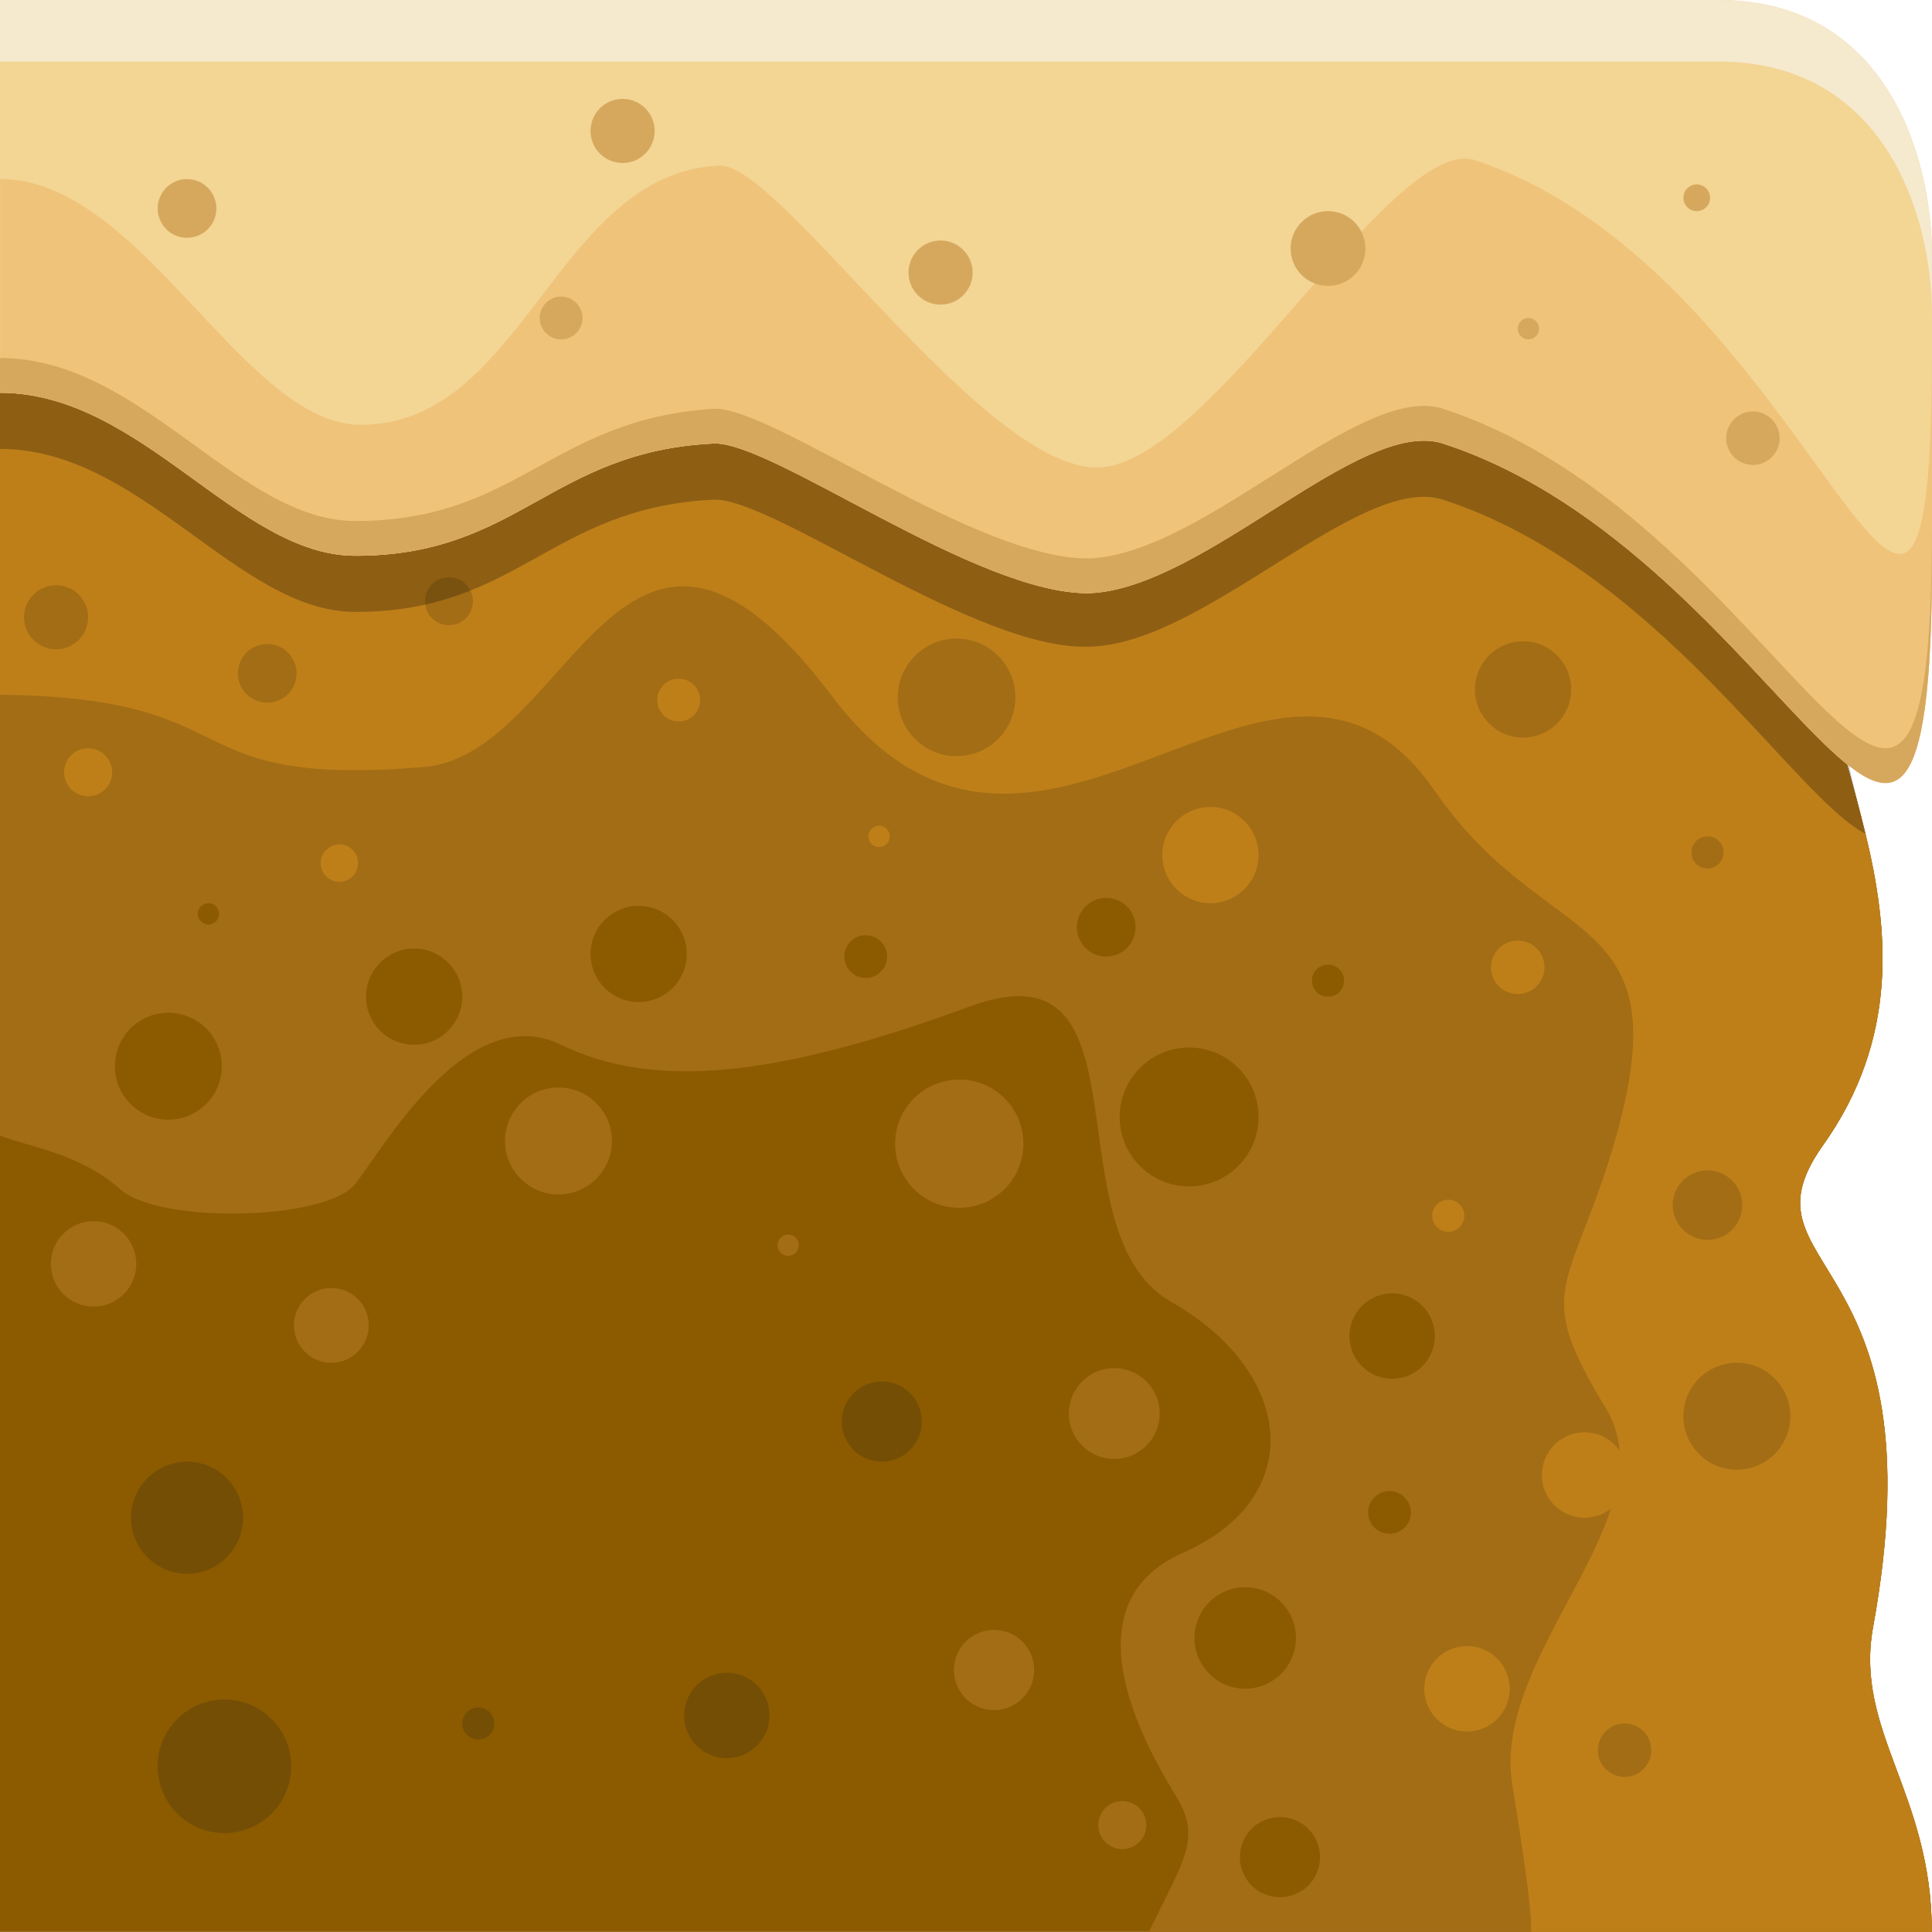 <?xml version="1.0" encoding="UTF-8"?>
<svg id="Layer_2" data-name="Layer 2" xmlns="http://www.w3.org/2000/svg" viewBox="0 0 228.39 228.38">
  <defs>
    <style>
      .cls-1 {
        opacity: .25;
      }

      .cls-1, .cls-2, .cls-3, .cls-4, .cls-5, .cls-6, .cls-7, .cls-8 {
        fill-rule: evenodd;
      }

      .cls-1, .cls-2, .cls-3, .cls-4, .cls-5, .cls-6, .cls-7, .cls-8, .cls-9, .cls-10, .cls-11, .cls-12, .cls-13 {
        stroke-width: 0px;
      }

      .cls-2, .cls-10 {
        fill: #a36d15;
      }

      .cls-3, .cls-12 {
        fill: #be7f19;
      }

      .cls-4, .cls-11 {
        fill: #d6a85e;
      }

      .cls-5 {
        fill: #f3d594;
      }

      .cls-6 {
        fill: #f5e9ce;
      }

      .cls-7 {
        fill: #f0c37a;
      }

      .cls-8, .cls-13 {
        fill: #8c5b00;
      }

      .cls-9 {
        fill: #754e06;
      }
    </style>
  </defs>
  <g id="g933">
    <path id="path935" class="cls-8" d="M0,0h203.11c0,.32,12.95,20.53,3.79,33.48-5.69,7.9,23.38,16.11,10.42,38.22-7.27,12,16.43,38.22-1.9,63.81-10.42,14.85,14.21,12,6,56.86-2.21,12.32,6.95,19.58,6.95,36.01H0V0Z"/>
    <path id="path937" class="cls-2" d="M0,0h203.11c0,.32,12.95,20.53,3.79,33.48-5.69,7.9,23.38,16.11,10.42,38.22-7.27,12,16.43,38.22-1.9,63.81-10.42,14.85,14.21,12,6,56.86-2.21,12.32,6.95,19.58,6.95,36.01h-92.55c4.11-8.53,6.32-11.06,3.16-16.11-2.84-4.74-13.58-22.43.95-28.74,14.85-6.63,12.95-21.48-1.58-29.69-14.53-8.53-1.58-43.28-24.01-34.75-22.43,8.21-36.96,9.79-48.01,4.42s-20.85,12-24.32,16.43c-3.47,4.42-23.38,4.74-27.8.63C9.47,136.46,4.42,135.83,0,134.25V0h0Z"/>
    <path id="path939" class="cls-3" d="M0,0h203.11c0,.32,12.95,20.53,3.79,33.48-5.69,7.9,23.38,16.11,10.42,38.22-7.27,12,16.43,38.22-1.9,63.81-10.42,14.85,14.21,12,6,56.86-2.21,12.32,6.95,19.58,6.95,36.01h-47.38c0-.63.32-1.9-2.21-17.37s18.64-31.9,11.06-44.54c-7.9-12.95-5.05-13.58-.32-27.17,11.06-33.17-6-25.59-19.9-45.8-18.95-27.48-47.07,21.16-71.39-11.37-24.64-32.54-30.64,6.95-48.01,8.53-30.32,2.53-19.9-8.21-50.22-8.53V0h0Z"/>
    <circle id="circle941" class="cls-10" cx="6.63" cy="72.97" r="3.79"/>
    <circle id="circle943" class="cls-10" cx="31.59" cy="79.6" r="3.47"/>
    <circle id="circle945" class="cls-10" cx="53.07" cy="71.07" r="2.84"/>
    <circle id="circle947" class="cls-10" cx="113.08" cy="82.44" r="6.95"/>
    <circle id="circle949" class="cls-10" cx="180.05" cy="81.5" r="5.69"/>
    <circle id="circle951" class="cls-10" cx="201.85" cy="100.77" r="1.9"/>
    <circle id="circle953" class="cls-10" cx="201.85" cy="142.46" r="4.11"/>
    <circle id="circle955" class="cls-10" cx="205.32" cy="167.42" r="6.32"/>
    <circle id="circle957" class="cls-10" cx="192.05" cy="206.9" r="3.16"/>
    <circle id="circle959" class="cls-12" cx="10.42" cy="91.29" r="2.84"/>
    <circle id="circle961" class="cls-12" cx="40.12" cy="102.03" r="2.21"/>
    <circle id="circle963" class="cls-12" cx="80.23" cy="82.76" r="2.53"/>
    <circle id="circle965" class="cls-12" cx="103.92" cy="98.87" r="1.26"/>
    <circle id="circle967" class="cls-12" cx="143.09" cy="101.08" r="5.69"/>
    <circle id="circle969" class="cls-12" cx="179.42" cy="114.35" r="3.16"/>
    <circle id="circle971" class="cls-12" cx="171.21" cy="143.72" r="1.9"/>
    <circle id="circle973" class="cls-12" cx="187.32" cy="174.37" r="5.05"/>
    <circle id="circle975" class="cls-12" cx="173.42" cy="199.64" r="5.05"/>
    <circle id="circle977" class="cls-13" cx="19.9" cy="126.04" r="6.32"/>
    <circle id="circle979" class="cls-13" cx="24.64" cy="108.03" r="1.26"/>
    <circle id="circle981" class="cls-13" cx="48.96" cy="117.82" r="5.69"/>
    <circle id="circle983" class="cls-13" cx="75.5" cy="112.77" r="5.69"/>
    <circle id="circle985" class="cls-13" cx="102.34" cy="113.08" r="2.53"/>
    <circle id="circle987" class="cls-13" cx="130.77" cy="109.61" r="3.47"/>
    <circle id="circle989" class="cls-13" cx="140.57" cy="132.04" r="8.21"/>
    <circle id="circle991" class="cls-13" cx="156.99" cy="115.93" r="1.9"/>
    <circle id="circle993" class="cls-13" cx="164.57" cy="157.94" r="5.05"/>
    <circle id="circle995" class="cls-13" cx="147.2" cy="193.63" r="6"/>
    <circle id="circle997" class="cls-13" cx="164.26" cy="178.79" r="2.53"/>
    <circle id="circle999" class="cls-13" cx="151.31" cy="219.54" r="4.74"/>
    <circle id="circle1001" class="cls-10" cx="11.06" cy="149.41" r="5.05"/>
    <circle id="circle1003" class="cls-10" cx="39.17" cy="156.68" r="4.42"/>
    <circle id="circle1005" class="cls-10" cx="66.02" cy="134.88" r="6.32"/>
    <circle id="circle1007" class="cls-10" cx="113.4" cy="135.2" r="7.58"/>
    <circle id="circle1009" class="cls-10" cx="93.18" cy="147.2" r="1.26"/>
    <circle id="circle1011" class="cls-10" cx="131.72" cy="167.1" r="5.37"/>
    <circle id="circle1013" class="cls-10" cx="117.51" cy="197.42" r="4.74"/>
    <circle id="circle1015" class="cls-10" cx="132.67" cy="215.75" r="2.84"/>
    <circle id="circle1017" class="cls-9" cx="22.11" cy="179.42" r="6.63"/>
    <circle id="circle1019" class="cls-9" cx="26.53" cy="208.8" r="7.9"/>
    <circle id="circle1021" class="cls-9" cx="85.92" cy="202.79" r="5.05"/>
    <circle id="circle1023" class="cls-9" cx="104.24" cy="168.05" r="4.74"/>
    <circle id="circle1025" class="cls-9" cx="56.54" cy="203.74" r="1.9"/>
  </g>
  <path id="path1027" class="cls-1" d="M0,53.07c16.74,0,28.11,19.27,42.01,19.27,19.27,0,23.06-12.32,42.33-13.27,6.95-.32,31.27,18.01,44.54,17.37,13.58-.32,31.9-20.53,41.7-17.37,25.27,8.21,41.38,35.06,49.91,39.48l-1.9-7.9,1.9-67.28h5.69c-3.16-8.84-10.11-16.74-23.06-16.74H0v46.43H0Z"/>
  <path id="path1029" class="cls-5" d="M0,46.43c16.74,0,28.11,19.27,42.01,19.27,19.27,0,23.06-12.32,42.33-13.27,6.95-.32,31.27,18.01,44.54,17.69,13.58-.63,31.9-20.85,41.7-17.69,40.75,13.27,57.81,74.55,57.81,13.58V30.32c0-12.32-5.69-30.32-25.27-30.32H0v46.43Z"/>
  <path id="path1031" class="cls-7" d="M0,46.43c16.74,0,28.11,19.27,42.01,19.27,19.27,0,23.06-12.32,42.33-13.27,6.95-.32,31.27,18.01,44.54,17.69,13.58-.63,31.9-20.85,41.7-17.69,40.75,13.27,57.81,74.55,57.81,13.58v-25.27c0,60.96-12.95-8.21-54.02-21.8-9.79-3.16-31.27,36.01-44.54,36.33-13.58.32-37.91-36.33-44.85-35.69-19.27.95-23.06,30.64-42.33,30.64C28.75,50.22,16.75,21.16.01,21.16v25.27H0Z"/>
  <path id="path1033" class="cls-6" d="M228.38,37.27v-6.95c0-12.32-5.69-30.32-25.27-30.32H0v7.27h203.11c19.58,0,25.27,18.01,25.27,30.01h0Z"/>
  <path id="path1035" class="cls-4" d="M0,46.43c16.74,0,28.11,19.27,42.01,19.27,19.27,0,23.06-12.32,42.33-13.27,6.95-.32,31.27,18.01,44.54,17.69,13.58-.63,31.9-20.85,41.7-17.69,40.75,13.27,57.81,74.55,57.81,13.58v-4.11c0,60.96-17.06-.32-57.81-13.58-9.79-3.16-28.11,17.06-41.7,17.69-13.27.32-37.59-18.01-44.54-17.69-19.27,1.26-23.06,13.27-42.33,13.27C28.11,61.59,16.74,42.32,0,42.32,0,42.32,0,46.43,0,46.43Z"/>
  <circle id="circle1037" class="cls-11" cx="22.11" cy="24.64" r="3.47"/>
  <circle id="circle1039" class="cls-11" cx="73.6" cy="15.48" r="3.79"/>
  <circle id="circle1041" class="cls-11" cx="111.19" cy="32.22" r="3.79"/>
  <circle id="circle1043" class="cls-11" cx="156.99" cy="29.38" r="4.42"/>
  <circle id="circle1045" class="cls-11" cx="200.58" cy="23.38" r="1.58"/>
  <circle id="circle1047" class="cls-11" cx="207.22" cy="51.8" r="3.16"/>
  <circle id="circle1049" class="cls-11" cx="180.68" cy="38.85" r="1.26"/>
  <circle id="circle1051" class="cls-11" cx="66.33" cy="37.59" r="2.53"/>
</svg>
